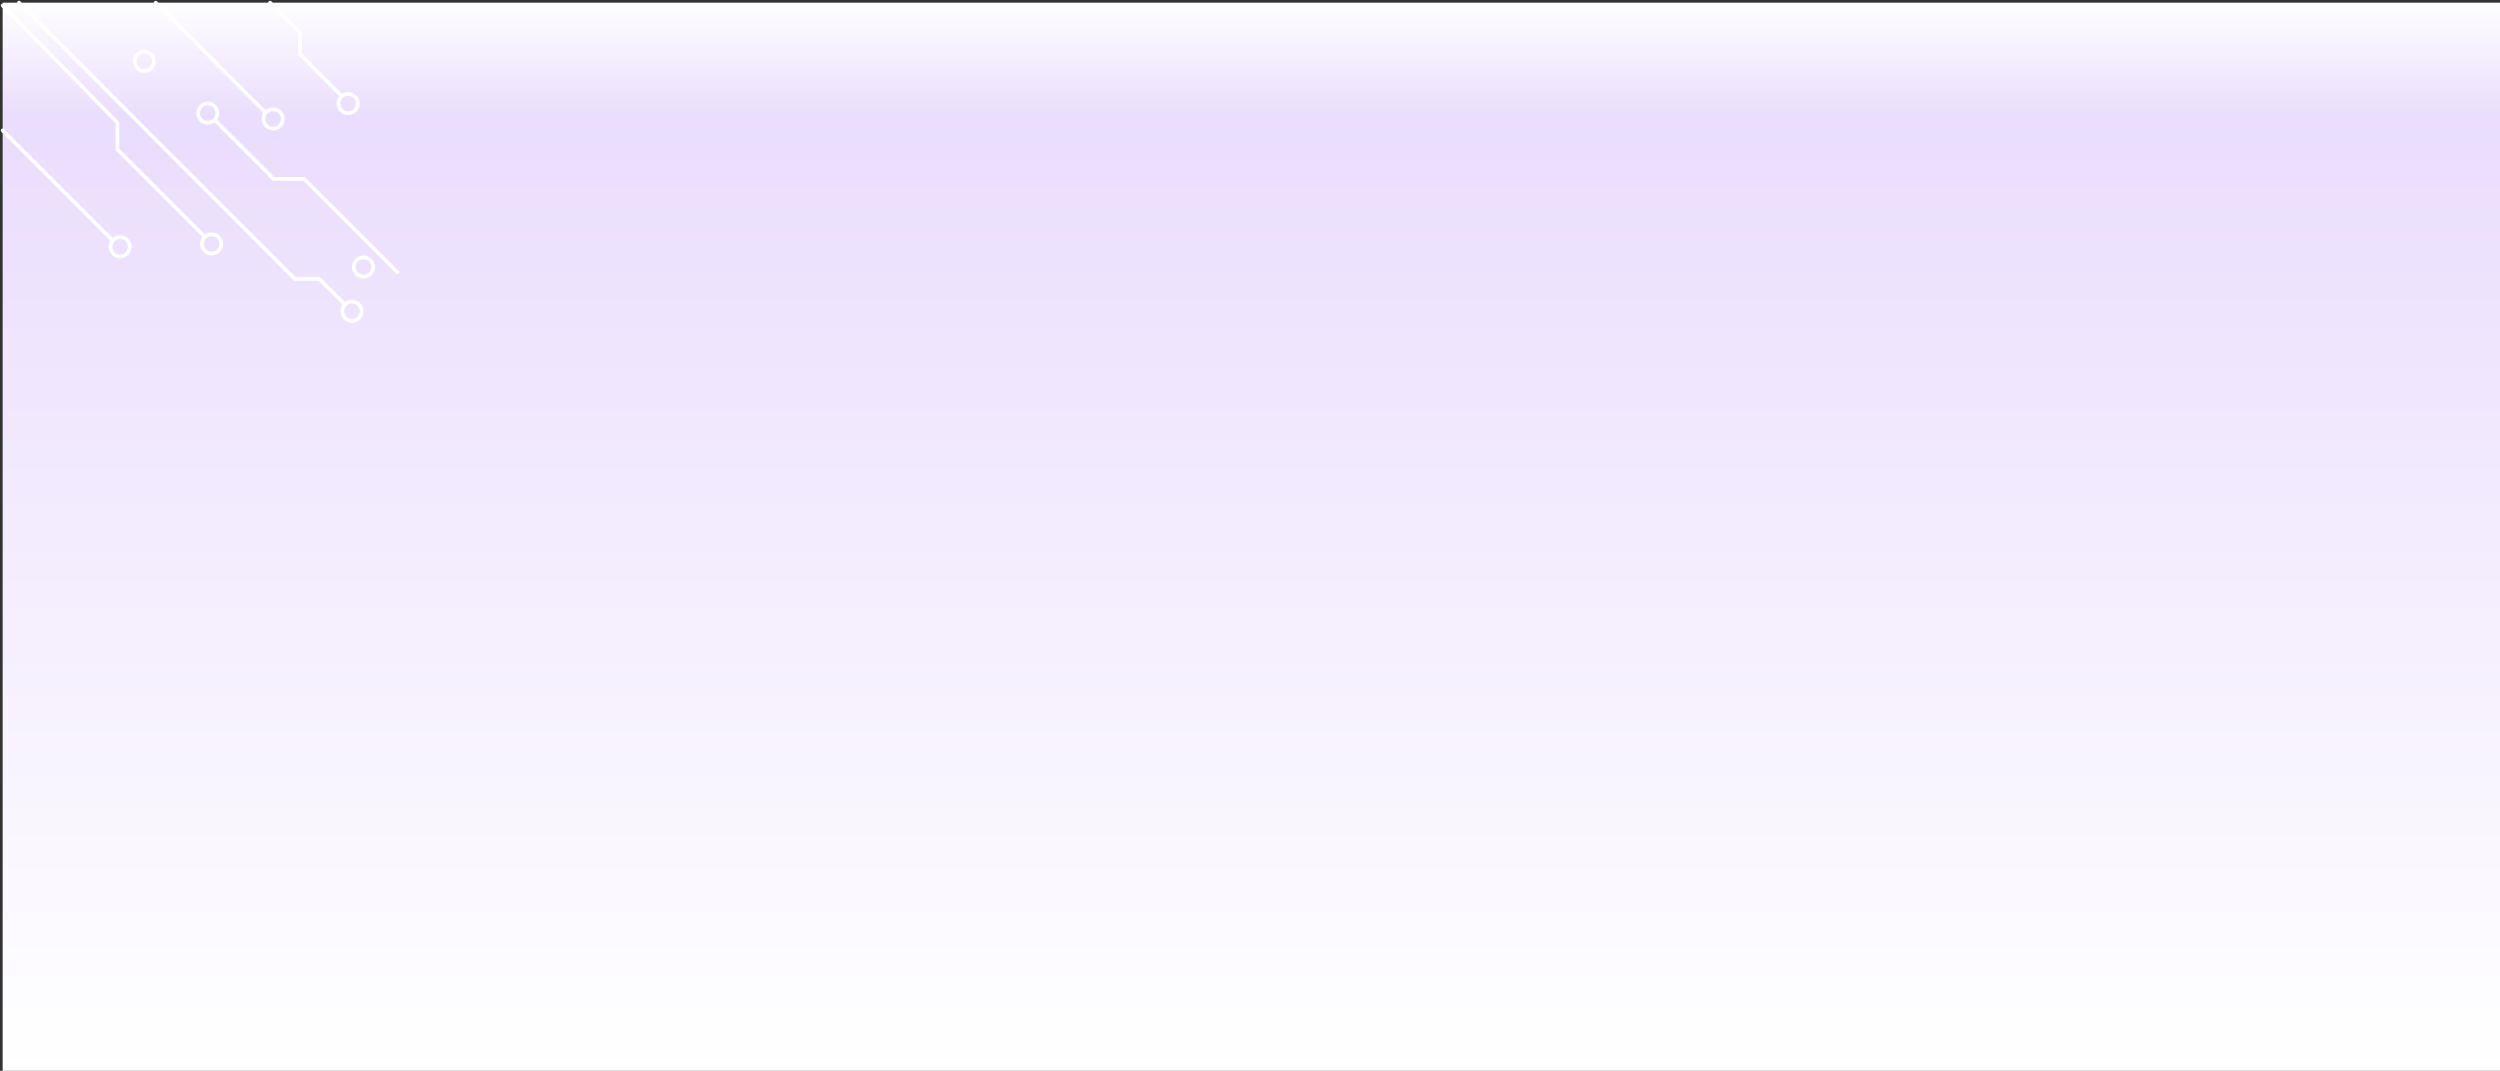 <svg xmlns="http://www.w3.org/2000/svg" xmlns:xlink="http://www.w3.org/1999/xlink" width="1329.414" height="569.414" viewBox="0 0 1329.414 569.414">
  <rect x="0" y="0" width="1329.414" height="569.414" fill="#333333" stroke="none"/>
  <defs>
    <linearGradient id="linear-gradient" x1="0.5" x2="0.5" y2="1" gradientUnits="objectBoundingBox">
      <stop offset="0" stop-color="#fff"/>
      <stop offset="0.109" stop-color="#eaddfd"/>
      <stop offset="1" stop-color="#fff"/>
    </linearGradient>
  </defs>
  <g id="Grupo_112236" data-name="Grupo 112236" transform="translate(1.414 1.414)">
    <g id="Grupo_112010" data-name="Grupo 112010">
      <rect id="Rectángulo_37420" data-name="Rectángulo 37420" width="1328" height="568" fill="url(#linear-gradient)"/>
      <g id="Grupo_112007" data-name="Grupo 112007">
        <path id="Trazado_172661" data-name="Trazado 172661" d="M-11844.333-11626.979l61.007,62.271v14.258l46.359,46.362" transform="translate(11844.337 11628.51)" fill="none" stroke="#fff" stroke-linecap="round" stroke-linejoin="round" stroke-width="2"/>
        <g id="Elipse_4064" data-name="Elipse 4064" transform="translate(104.983 122.169)" fill="none" stroke="#fff" stroke-linecap="round" stroke-linejoin="round" stroke-width="2">
          <circle cx="6.135" cy="6.135" r="6.135" stroke="none"/>
          <circle cx="6.135" cy="6.135" r="5.135" fill="none"/>
        </g>
        <g id="Elipse_4065" data-name="Elipse 4065" transform="translate(137.705 55.702)" fill="none" stroke="#fff" stroke-linecap="round" stroke-linejoin="round" stroke-width="2">
          <circle cx="6.135" cy="6.135" r="6.135" stroke="none"/>
          <circle cx="6.135" cy="6.135" r="5.135" fill="none"/>
        </g>
        <g id="Elipse_4071" data-name="Elipse 4071" transform="translate(56.325 123.675)" fill="none" stroke="#fff" stroke-linecap="round" stroke-linejoin="round" stroke-width="2">
          <circle cx="6.135" cy="6.135" r="6.135" stroke="none"/>
          <circle cx="6.135" cy="6.135" r="5.135" fill="none"/>
        </g>
        <g id="Elipse_4066" data-name="Elipse 4066" transform="translate(177.585 47.521)" fill="none" stroke="#fff" stroke-linecap="round" stroke-linejoin="round" stroke-width="2">
          <circle cx="6.135" cy="6.135" r="6.135" stroke="none"/>
          <circle cx="6.135" cy="6.135" r="5.135" fill="none"/>
        </g>
        <g id="Elipse_4067" data-name="Elipse 4067" transform="translate(179.63 157.958)" fill="none" stroke="#fff" stroke-linecap="round" stroke-linejoin="round" stroke-width="2">
          <circle cx="6.135" cy="6.135" r="6.135" stroke="none"/>
          <circle cx="6.135" cy="6.135" r="5.135" fill="none"/>
        </g>
        <g id="Elipse_4068" data-name="Elipse 4068" transform="translate(185.766 134.439)" fill="none" stroke="#fff" stroke-linecap="round" stroke-linejoin="round" stroke-width="2">
          <circle cx="6.135" cy="6.135" r="6.135" stroke="none"/>
          <circle cx="6.135" cy="6.135" r="5.135" fill="none"/>
        </g>
        <g id="Elipse_4069" data-name="Elipse 4069" transform="translate(69.193 25.025)" fill="none" stroke="#fff" stroke-linecap="round" stroke-linejoin="round" stroke-width="2">
          <circle cx="6.135" cy="6.135" r="6.135" stroke="none"/>
          <circle cx="6.135" cy="6.135" r="5.135" fill="none"/>
        </g>
        <g id="Elipse_4070" data-name="Elipse 4070" transform="translate(102.938 52.634)" fill="none" stroke="#fff" stroke-linecap="round" stroke-linejoin="round" stroke-width="2">
          <circle cx="6.135" cy="6.135" r="6.135" stroke="none"/>
          <circle cx="6.135" cy="6.135" r="5.135" fill="none"/>
        </g>
        <path id="Trazado_172662" data-name="Trazado 172662" d="M-11917.31-11628.475l146.653,146.948h13.1l13.537,13.535" transform="translate(11926.017 11628.475)" fill="none" stroke="#fff" stroke-linecap="round" stroke-linejoin="round" stroke-width="2"/>
        <path id="Trazado_172663" data-name="Trazado 172663" d="M-11875.909-11628.475l54.677,54.679,3.6,3.6" transform="translate(11957.291 11628.475)" fill="none" stroke="#fff" stroke-linecap="round" stroke-linejoin="round" stroke-width="2"/>
        <path id="Trazado_172666" data-name="Trazado 172666" d="M-11875.909-11628.475l54.677,54.679,3.6,3.6" transform="translate(11875.909 11696.446)" fill="none" stroke="#fff" stroke-linecap="round" stroke-linejoin="round" stroke-width="2"/>
        <path id="Trazado_172664" data-name="Trazado 172664" d="M-11915.309-11628.475l15.93,15.929v11.563l21.821,21.825" transform="translate(12057.506 11628.475)" fill="none" stroke="#fff" stroke-linecap="round" stroke-linejoin="round" stroke-width="2"/>
        <path id="Trazado_172665" data-name="Trazado 172665" d="M-11944.7-11566.889l30.742,30.746h16.143l49.736,49.734" transform="translate(12058.083 11629.862)" fill="none" stroke="#fff" stroke-linecap="round" stroke-linejoin="round" stroke-width="2"/>
      </g>
    </g>
  </g>
</svg>
